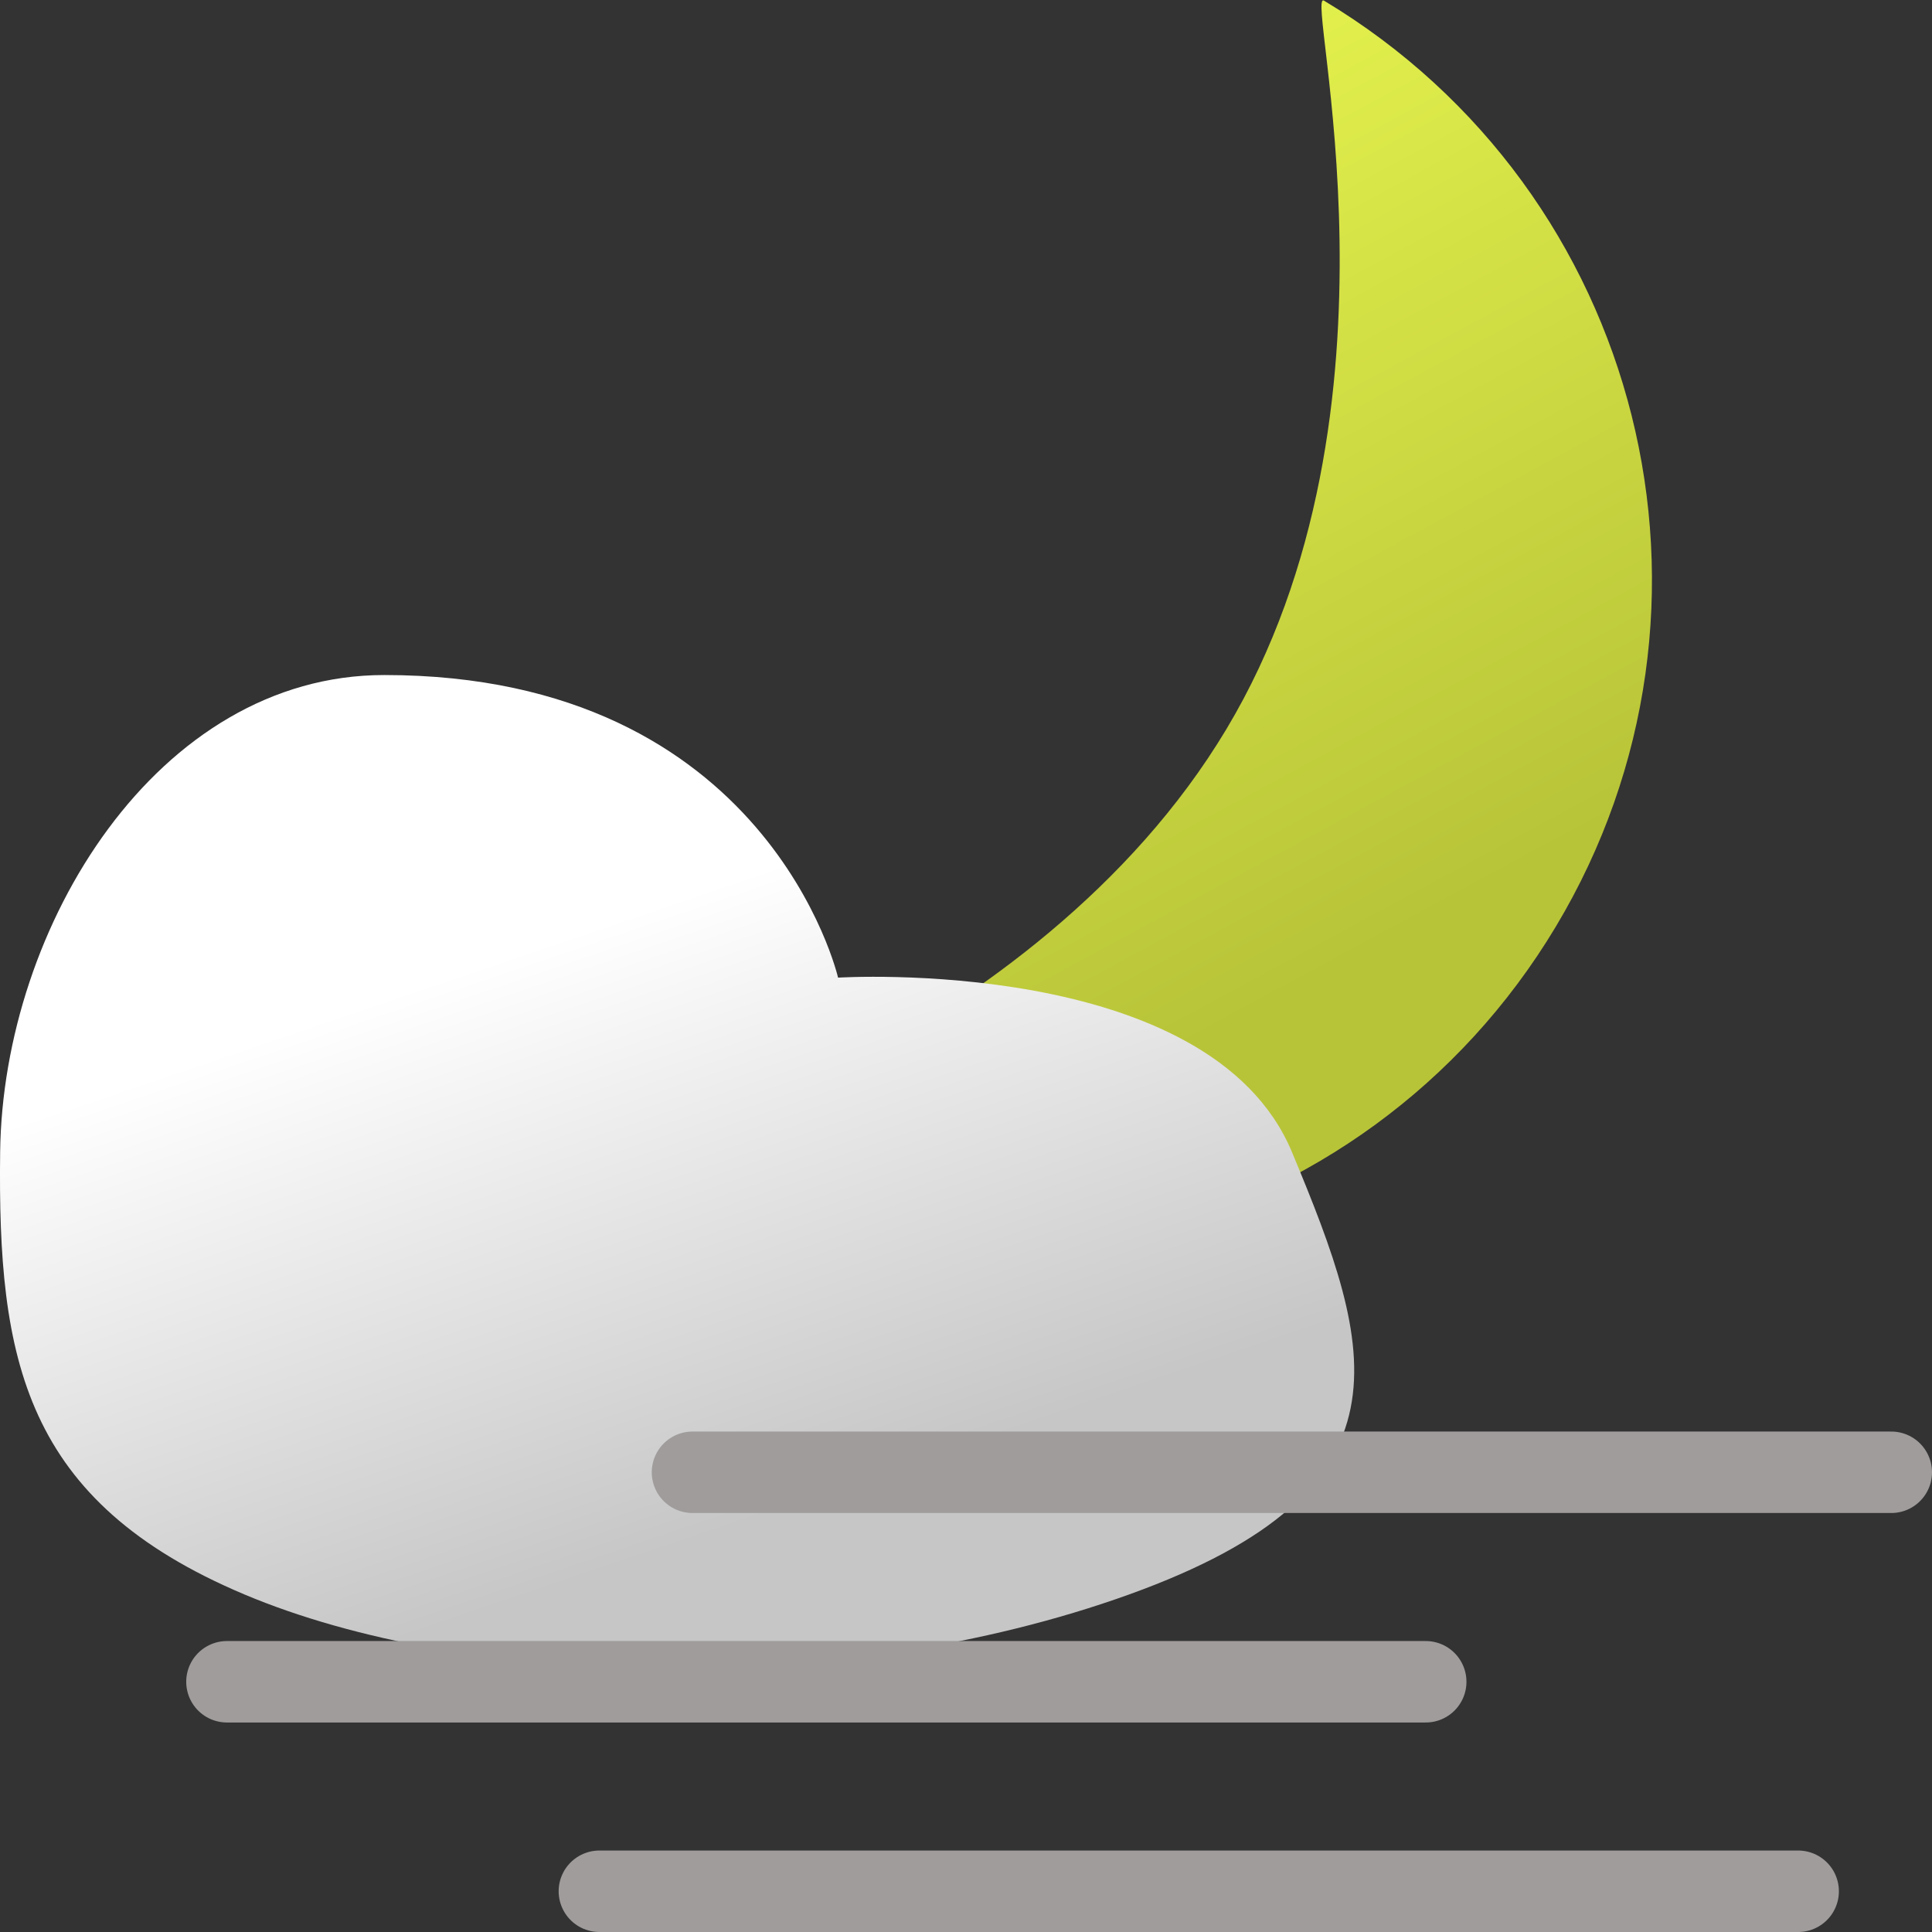 <svg width="83" height="83" viewBox="0 0 83 83" fill="none" xmlns="http://www.w3.org/2000/svg">
<rect x="0" y="0" width="83" height="83" fill="#333333" stroke="none"/>
<path d="M56.877 0.027C70.614 8.263 75.073 26.075 66.837 39.812C58.601 53.548 40.789 58.007 27.052 49.772C26.366 49.943 44.449 45.063 52.685 31.327C60.921 17.59 56.019 -0.487 56.877 0.027Z" fill="url(#paint0_linear_1132_265)"/>
<path d="M16.506 29C33.006 29 36.004 42 36.004 42C36.004 42 51.963 40.999 55.506 49.5C59.049 58 61.006 63.999 48.506 68.5C36.006 73 20.003 72.5 10.504 68.5C1.004 64.499 -0.1 58.381 0.006 49.5C0.123 39.772 6.779 29 16.506 29Z" fill="url(#paint1_linear_1132_265)"/>
<line x1="29.75" y1="63.25" x2="81.25" y2="63.25" stroke="#A09C9C" stroke-width="3.5" stroke-linecap="round"/>
<line x1="9.75" y1="72.25" x2="61.25" y2="72.25" stroke="#A09C9C" stroke-width="3.5" stroke-linecap="round"/>
<line x1="25.75" y1="81.25" x2="77.25" y2="81.25" stroke="#A09C9C" stroke-width="3.5" stroke-linecap="round"/>
<defs>
<linearGradient id="paint0_linear_1132_265" x1="27.893" y1="0.722" x2="51.66" y2="44.704" gradientUnits="userSpaceOnUse">
<stop stop-color="#F1FF53"/>
<stop offset="1" stop-color="#B8C438"/>
</linearGradient>
<linearGradient id="paint1_linear_1132_265" x1="20.472" y1="41.499" x2="28.972" y2="66.499" gradientUnits="userSpaceOnUse">
<stop stop-color="white"/>
<stop offset="1" stop-color="#C6C6C6"/>
</linearGradient>
</defs>
</svg>
